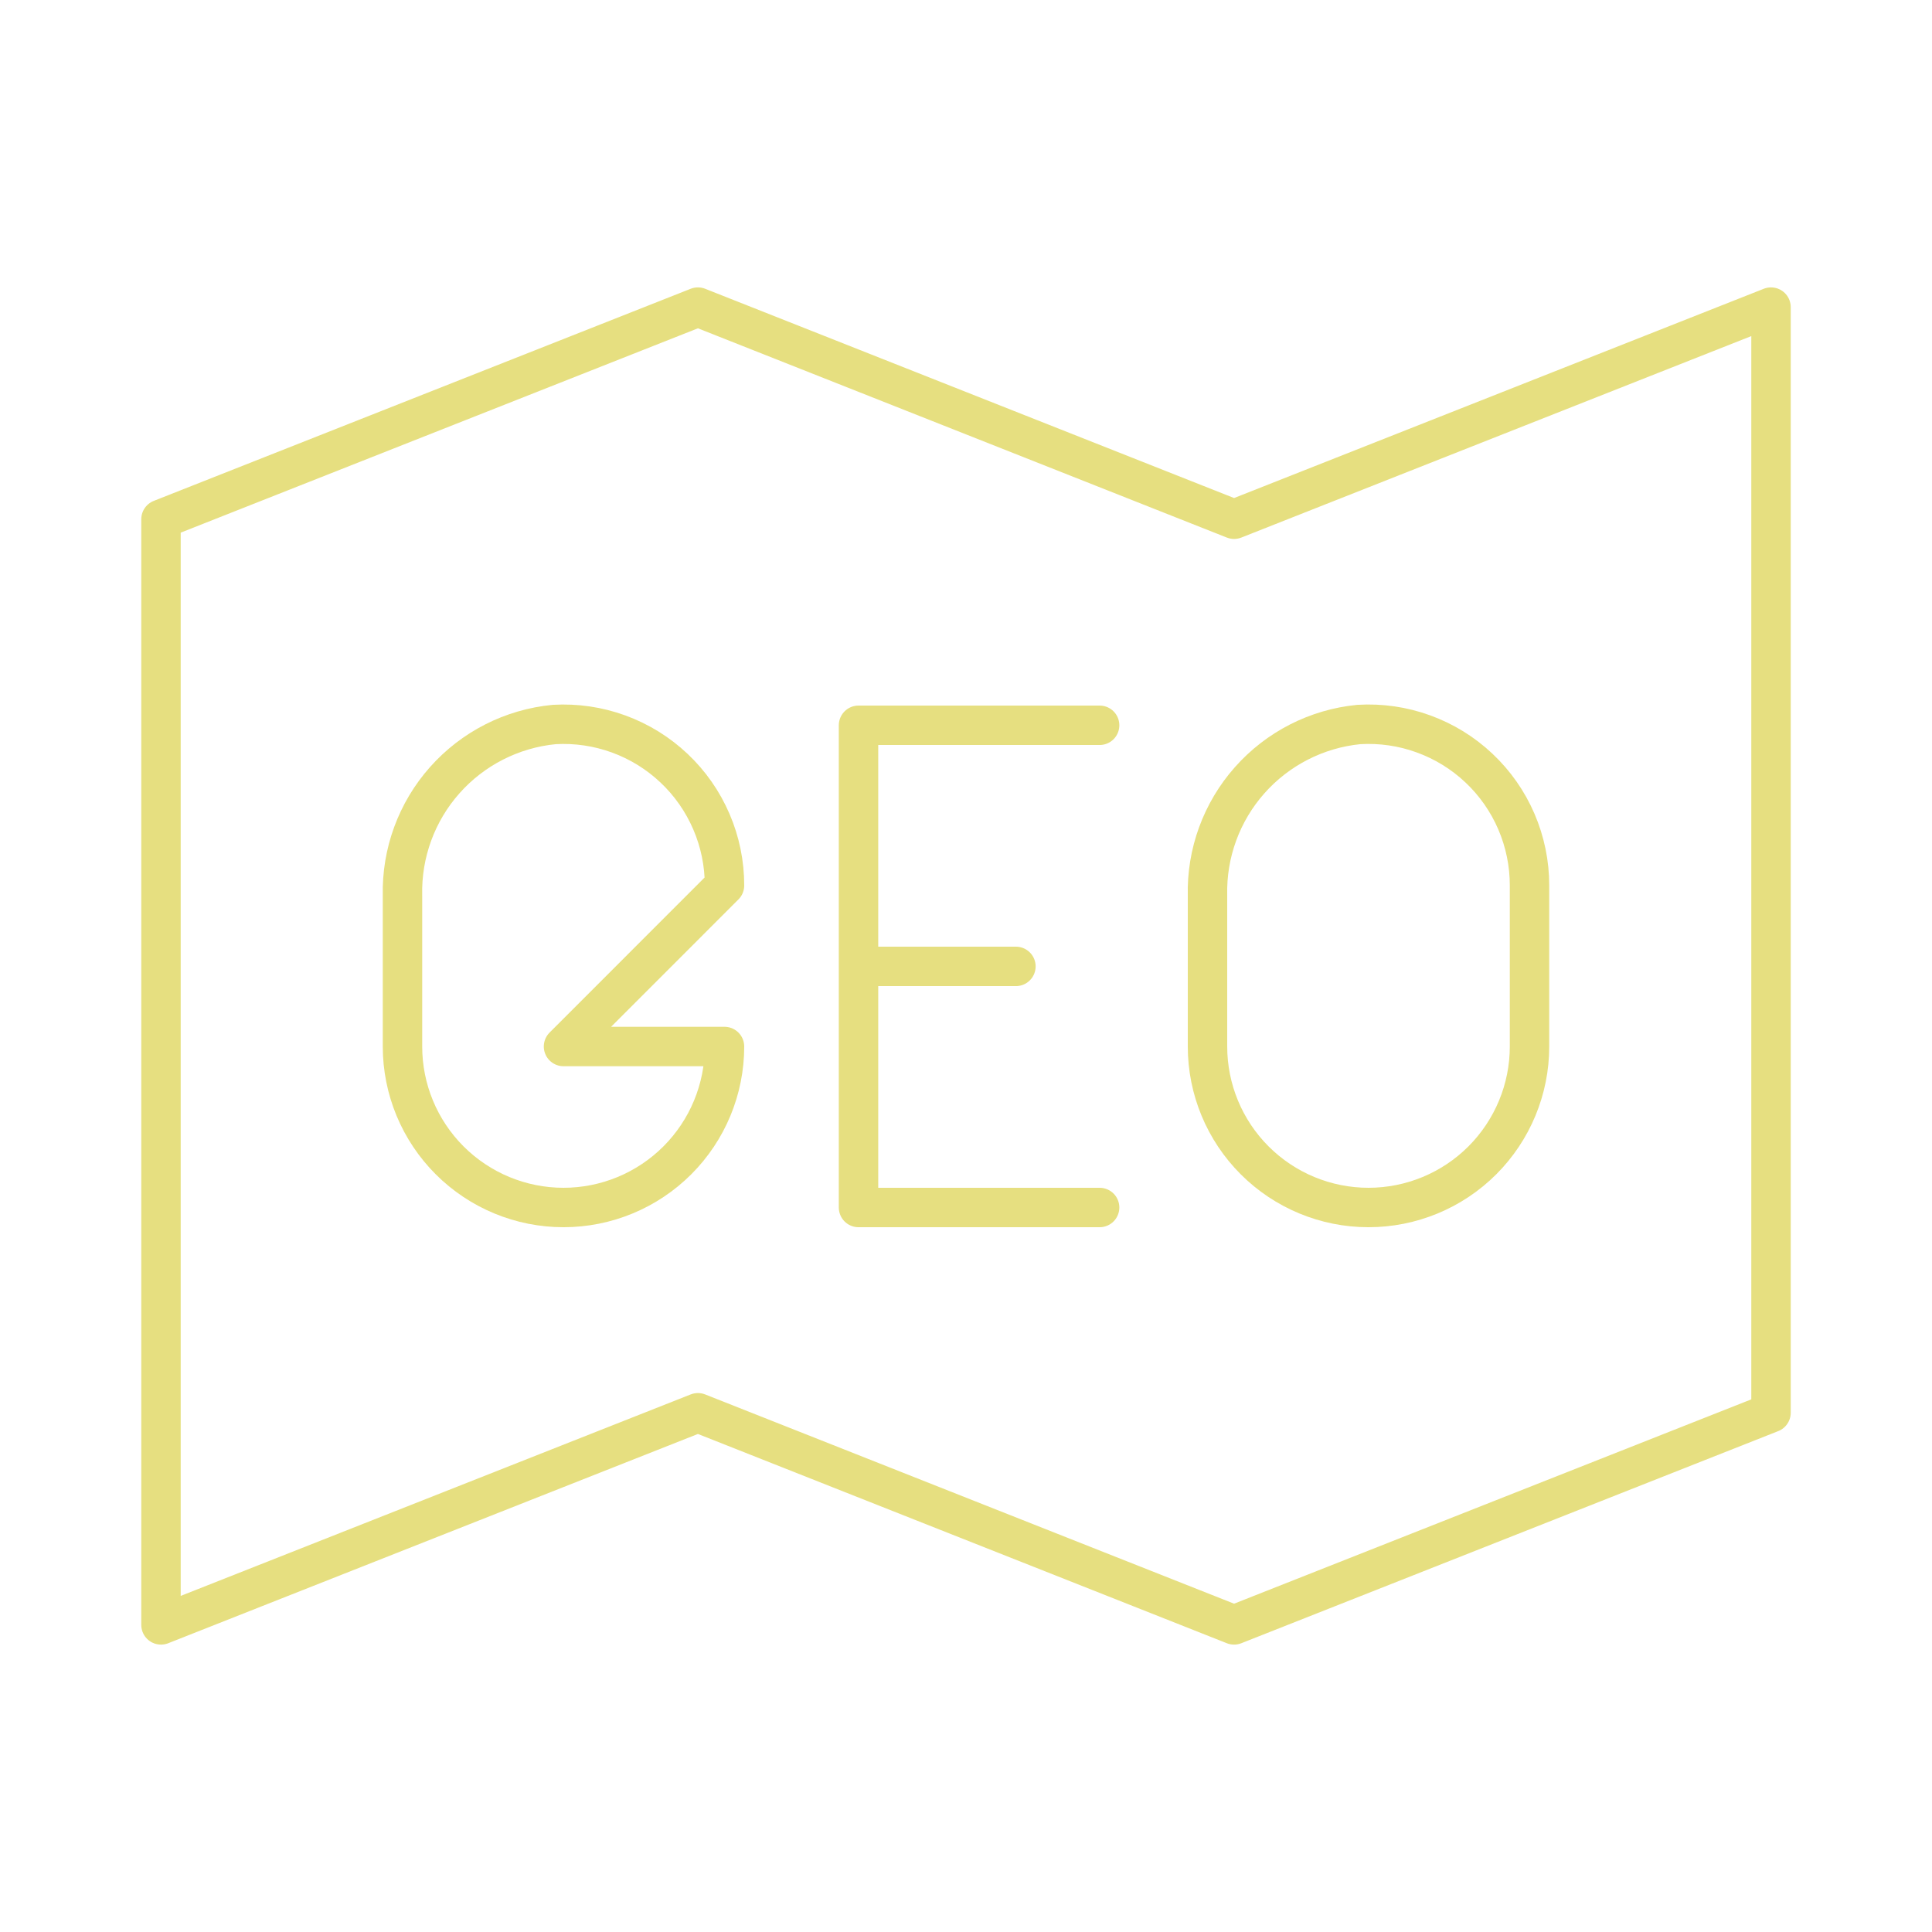 <svg width="49" height="49" viewBox="0 0 49 49" fill="none" xmlns="http://www.w3.org/2000/svg">
<path d="M21.774 18.395V30.625M4.083 13.169V41.211L17.701 35.831L31.299 41.211L44.917 35.831V7.789L31.299 13.169L17.701 7.789L4.083 13.169ZM21.774 30.625H27.889H21.774ZM21.774 18.395H27.889H21.774ZM21.774 24.51H25.766H21.774Z" stroke="#E6DF80" stroke-linecap="round" stroke-linejoin="round"/>
<path d="M18.375 22.458C18.376 21.902 18.263 21.351 18.043 20.84C17.823 20.328 17.502 19.867 17.097 19.485C16.693 19.102 16.214 18.807 15.692 18.616C15.169 18.425 14.612 18.343 14.057 18.375C12.986 18.478 11.993 18.983 11.279 19.788C10.565 20.592 10.183 21.638 10.208 22.713V26.542C10.208 27.625 10.638 28.663 11.404 29.429C12.17 30.195 13.209 30.625 14.292 30.625C15.374 30.625 16.413 30.195 17.179 29.429C17.945 28.663 18.375 27.625 18.375 26.542H14.292L18.375 22.458ZM38.792 22.458C38.793 21.901 38.679 21.349 38.459 20.837C38.239 20.325 37.916 19.863 37.51 19.481C37.105 19.098 36.625 18.803 36.101 18.613C35.577 18.422 35.02 18.342 34.463 18.375C33.394 18.48 32.404 18.986 31.692 19.791C30.98 20.595 30.599 21.64 30.625 22.713V26.542C30.625 27.625 31.055 28.663 31.821 29.429C32.587 30.195 33.625 30.625 34.708 30.625C35.791 30.625 36.83 30.195 37.596 29.429C38.361 28.663 38.792 27.625 38.792 26.542V22.458Z" stroke="#E6DF80" stroke-linecap="round" stroke-linejoin="round"/>
</svg>

